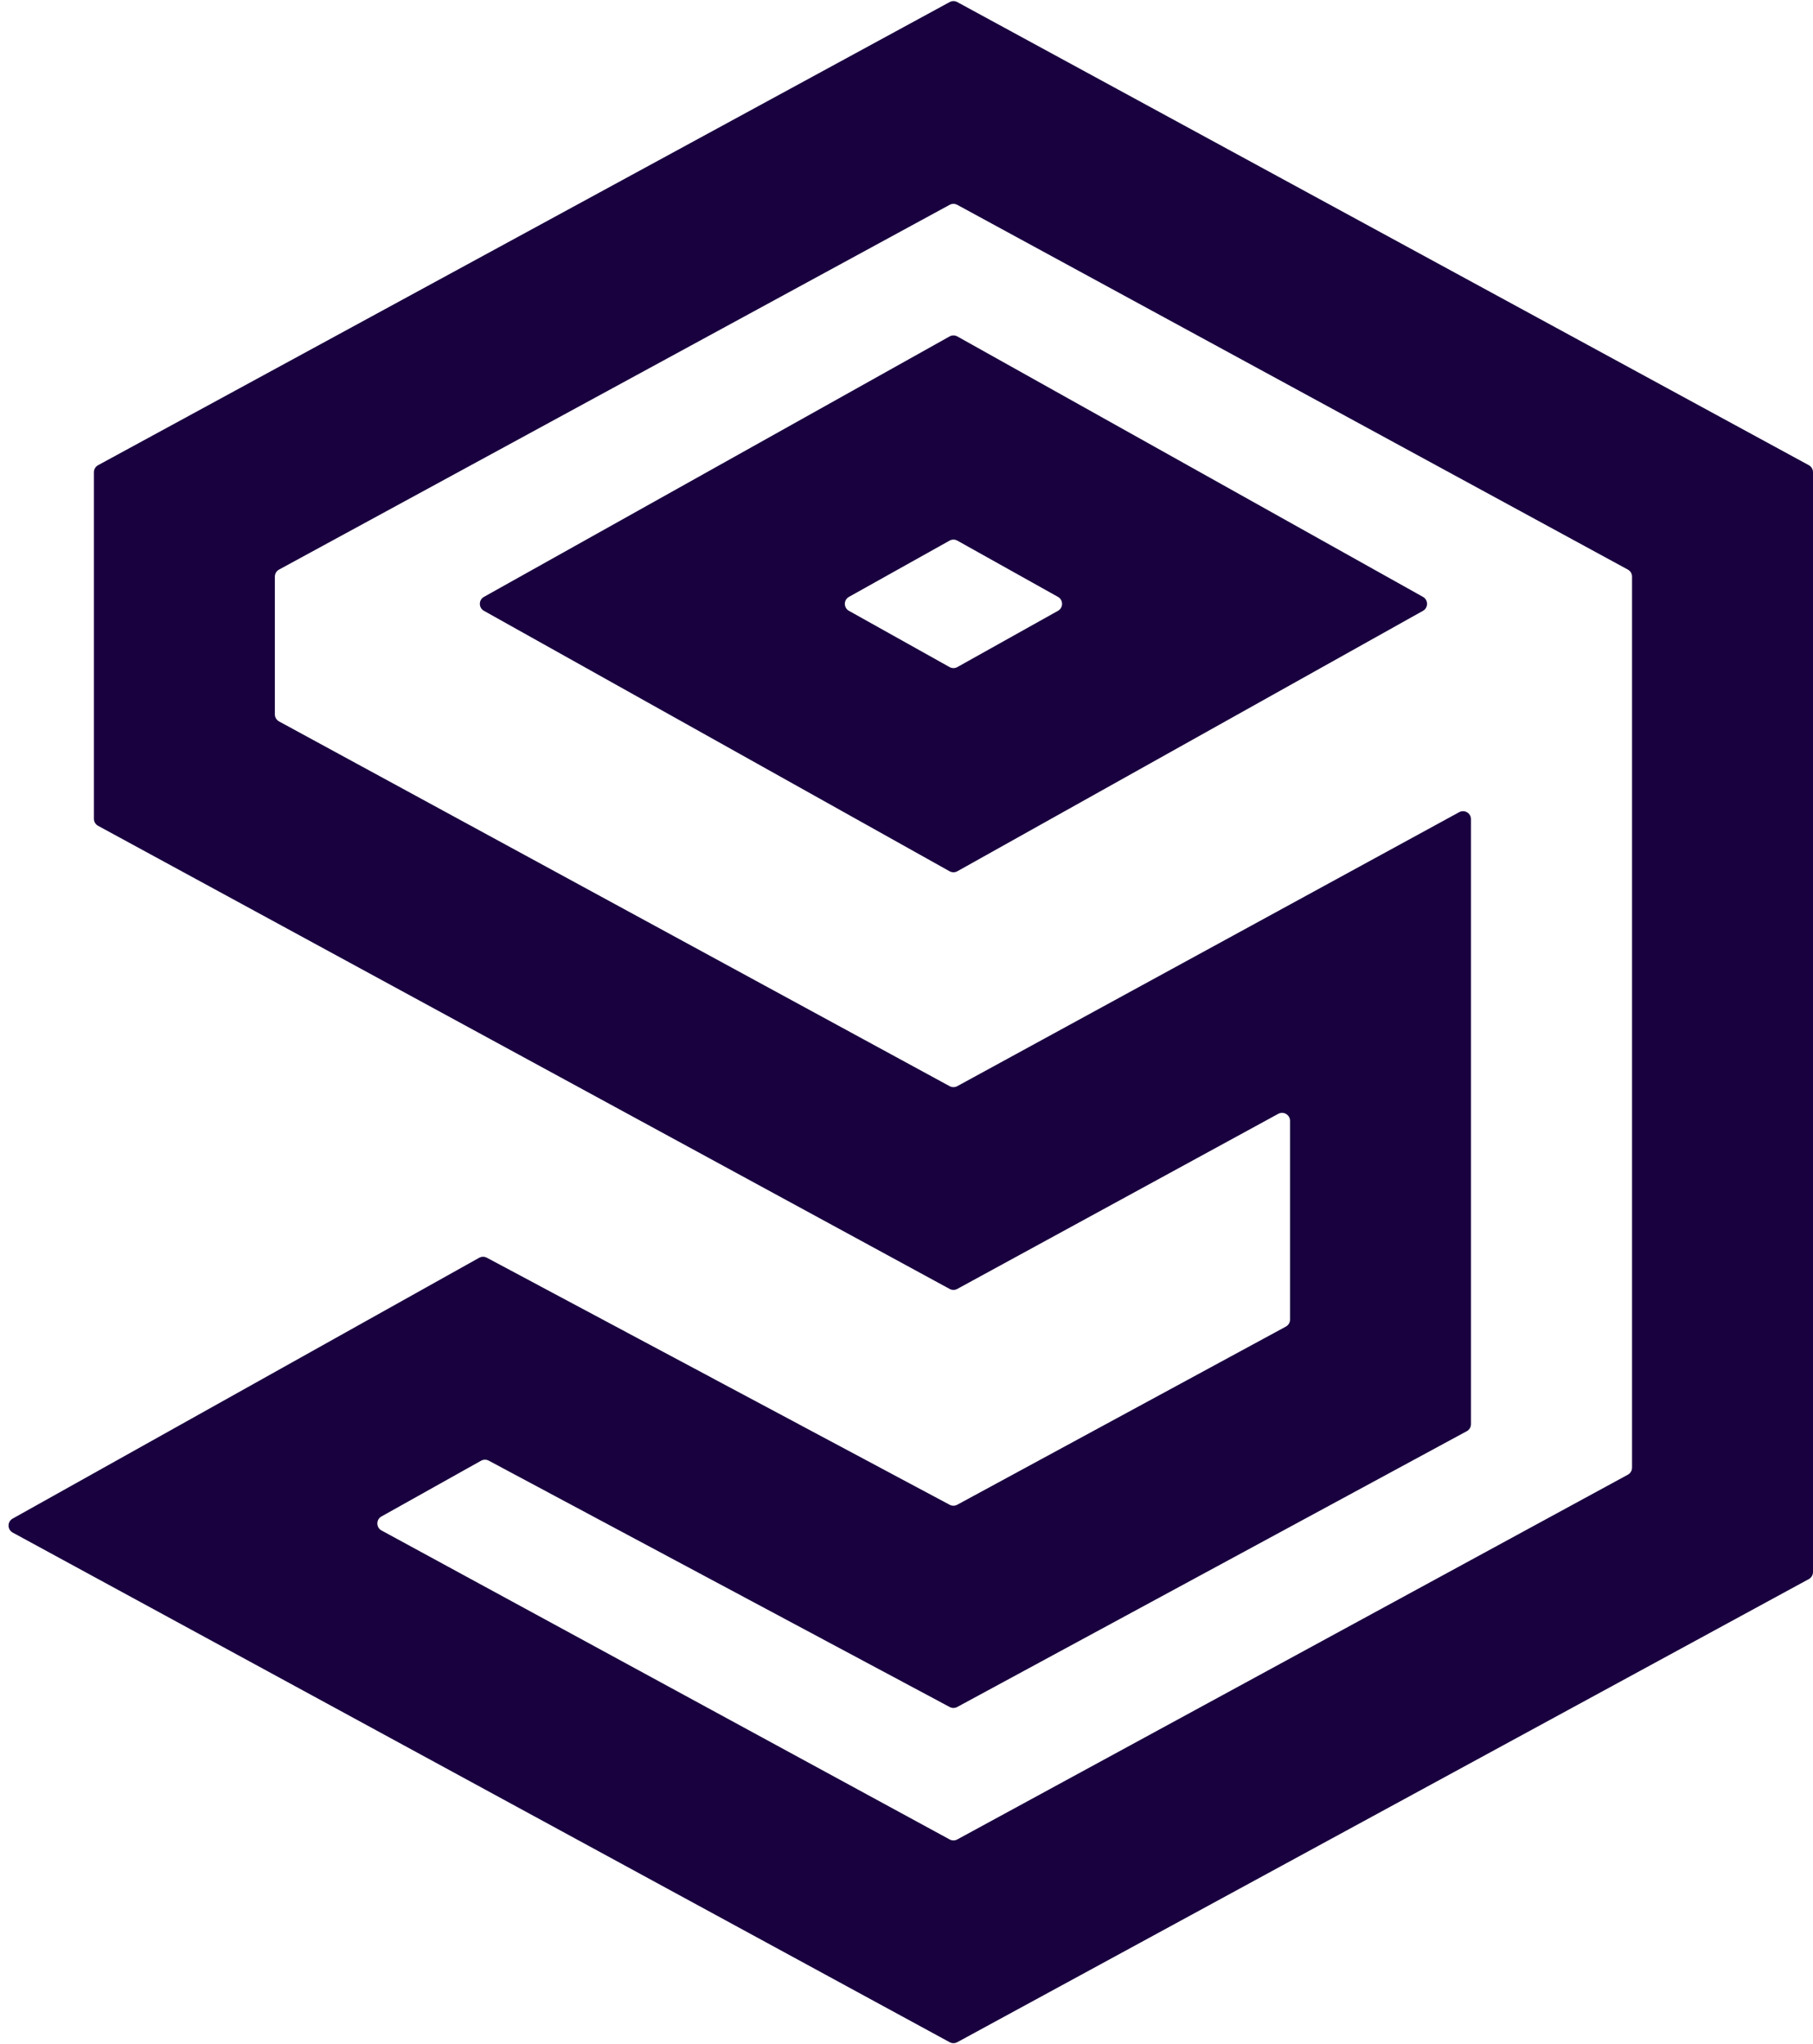 <svg width="227" height="256" viewBox="0 0 227 256" fill="none" xmlns="http://www.w3.org/2000/svg">
<path d="M119.857 255.74C119.559 255.902 119.2 255.902 118.902 255.74L1.593 191.923C0.901 191.547 0.895 190.556 1.582 190.172L59.994 157.509C60.291 157.343 60.653 157.339 60.953 157.5L118.905 188.44C119.201 188.598 119.557 188.597 119.852 188.436L160.998 166.127C161.321 165.952 161.521 165.614 161.521 165.248V140.361C161.521 139.602 160.709 139.119 160.042 139.483L119.858 161.409C119.56 161.572 119.199 161.572 118.901 161.41L12.281 103.414C11.959 103.239 11.759 102.902 11.759 102.536V59.135C11.759 58.768 11.959 58.431 12.281 58.256L118.902 0.26C119.2 0.098 119.559 0.098 119.857 0.26L226.478 58.256C226.8 58.431 227 58.768 227 59.135V196.866C227 197.232 226.8 197.569 226.478 197.744L119.857 255.74ZM47.757 189.905C47.07 190.289 47.076 191.28 47.767 191.656L118.902 230.349C119.2 230.511 119.559 230.511 119.857 230.349L203.821 184.671C204.143 184.496 204.343 184.159 204.343 183.793V72.207C204.343 71.841 204.143 71.504 203.821 71.329L119.857 25.651C119.559 25.489 119.199 25.489 118.901 25.651L34.937 71.329C34.616 71.504 34.415 71.841 34.415 72.207V89.463C34.415 89.829 34.616 90.166 34.937 90.341L118.9 136.018C119.199 136.181 119.559 136.18 119.858 136.017L182.699 101.707C183.365 101.343 184.178 101.825 184.178 102.584V178.342C184.178 178.709 183.977 179.047 183.654 179.222L119.853 213.761C119.557 213.921 119.201 213.922 118.905 213.764L61.192 182.913C60.892 182.753 60.53 182.756 60.232 182.923L47.757 189.905ZM119.868 109.105C119.564 109.275 119.195 109.275 118.891 109.105L60.593 76.492C59.911 76.11 59.911 75.128 60.593 74.746L118.891 42.133C119.195 41.964 119.564 41.964 119.868 42.133L178.166 74.746C178.848 75.128 178.848 76.11 178.166 76.492L119.868 109.105ZM106.293 74.746C105.61 75.128 105.61 76.11 106.293 76.492L118.891 83.536C119.195 83.706 119.564 83.706 119.867 83.536L132.466 76.492C133.149 76.11 133.149 75.128 132.466 74.746L119.867 67.702C119.564 67.532 119.195 67.532 118.891 67.702L106.293 74.746ZM119.868 109.105C119.564 109.275 119.195 109.275 118.891 109.105L60.593 76.492C59.911 76.11 59.911 75.128 60.593 74.746L118.891 42.133C119.195 41.964 119.564 41.964 119.868 42.133L178.166 74.746C178.848 75.128 178.848 76.11 178.166 76.492L119.868 109.105ZM106.293 74.746C105.61 75.128 105.61 76.11 106.293 76.492L118.891 83.536C119.195 83.706 119.564 83.706 119.867 83.536L132.466 76.492C133.149 76.11 133.149 75.128 132.466 74.746L119.867 67.702C119.564 67.532 119.195 67.532 118.891 67.702L106.293 74.746Z" fill="#19003F"/>
</svg>
